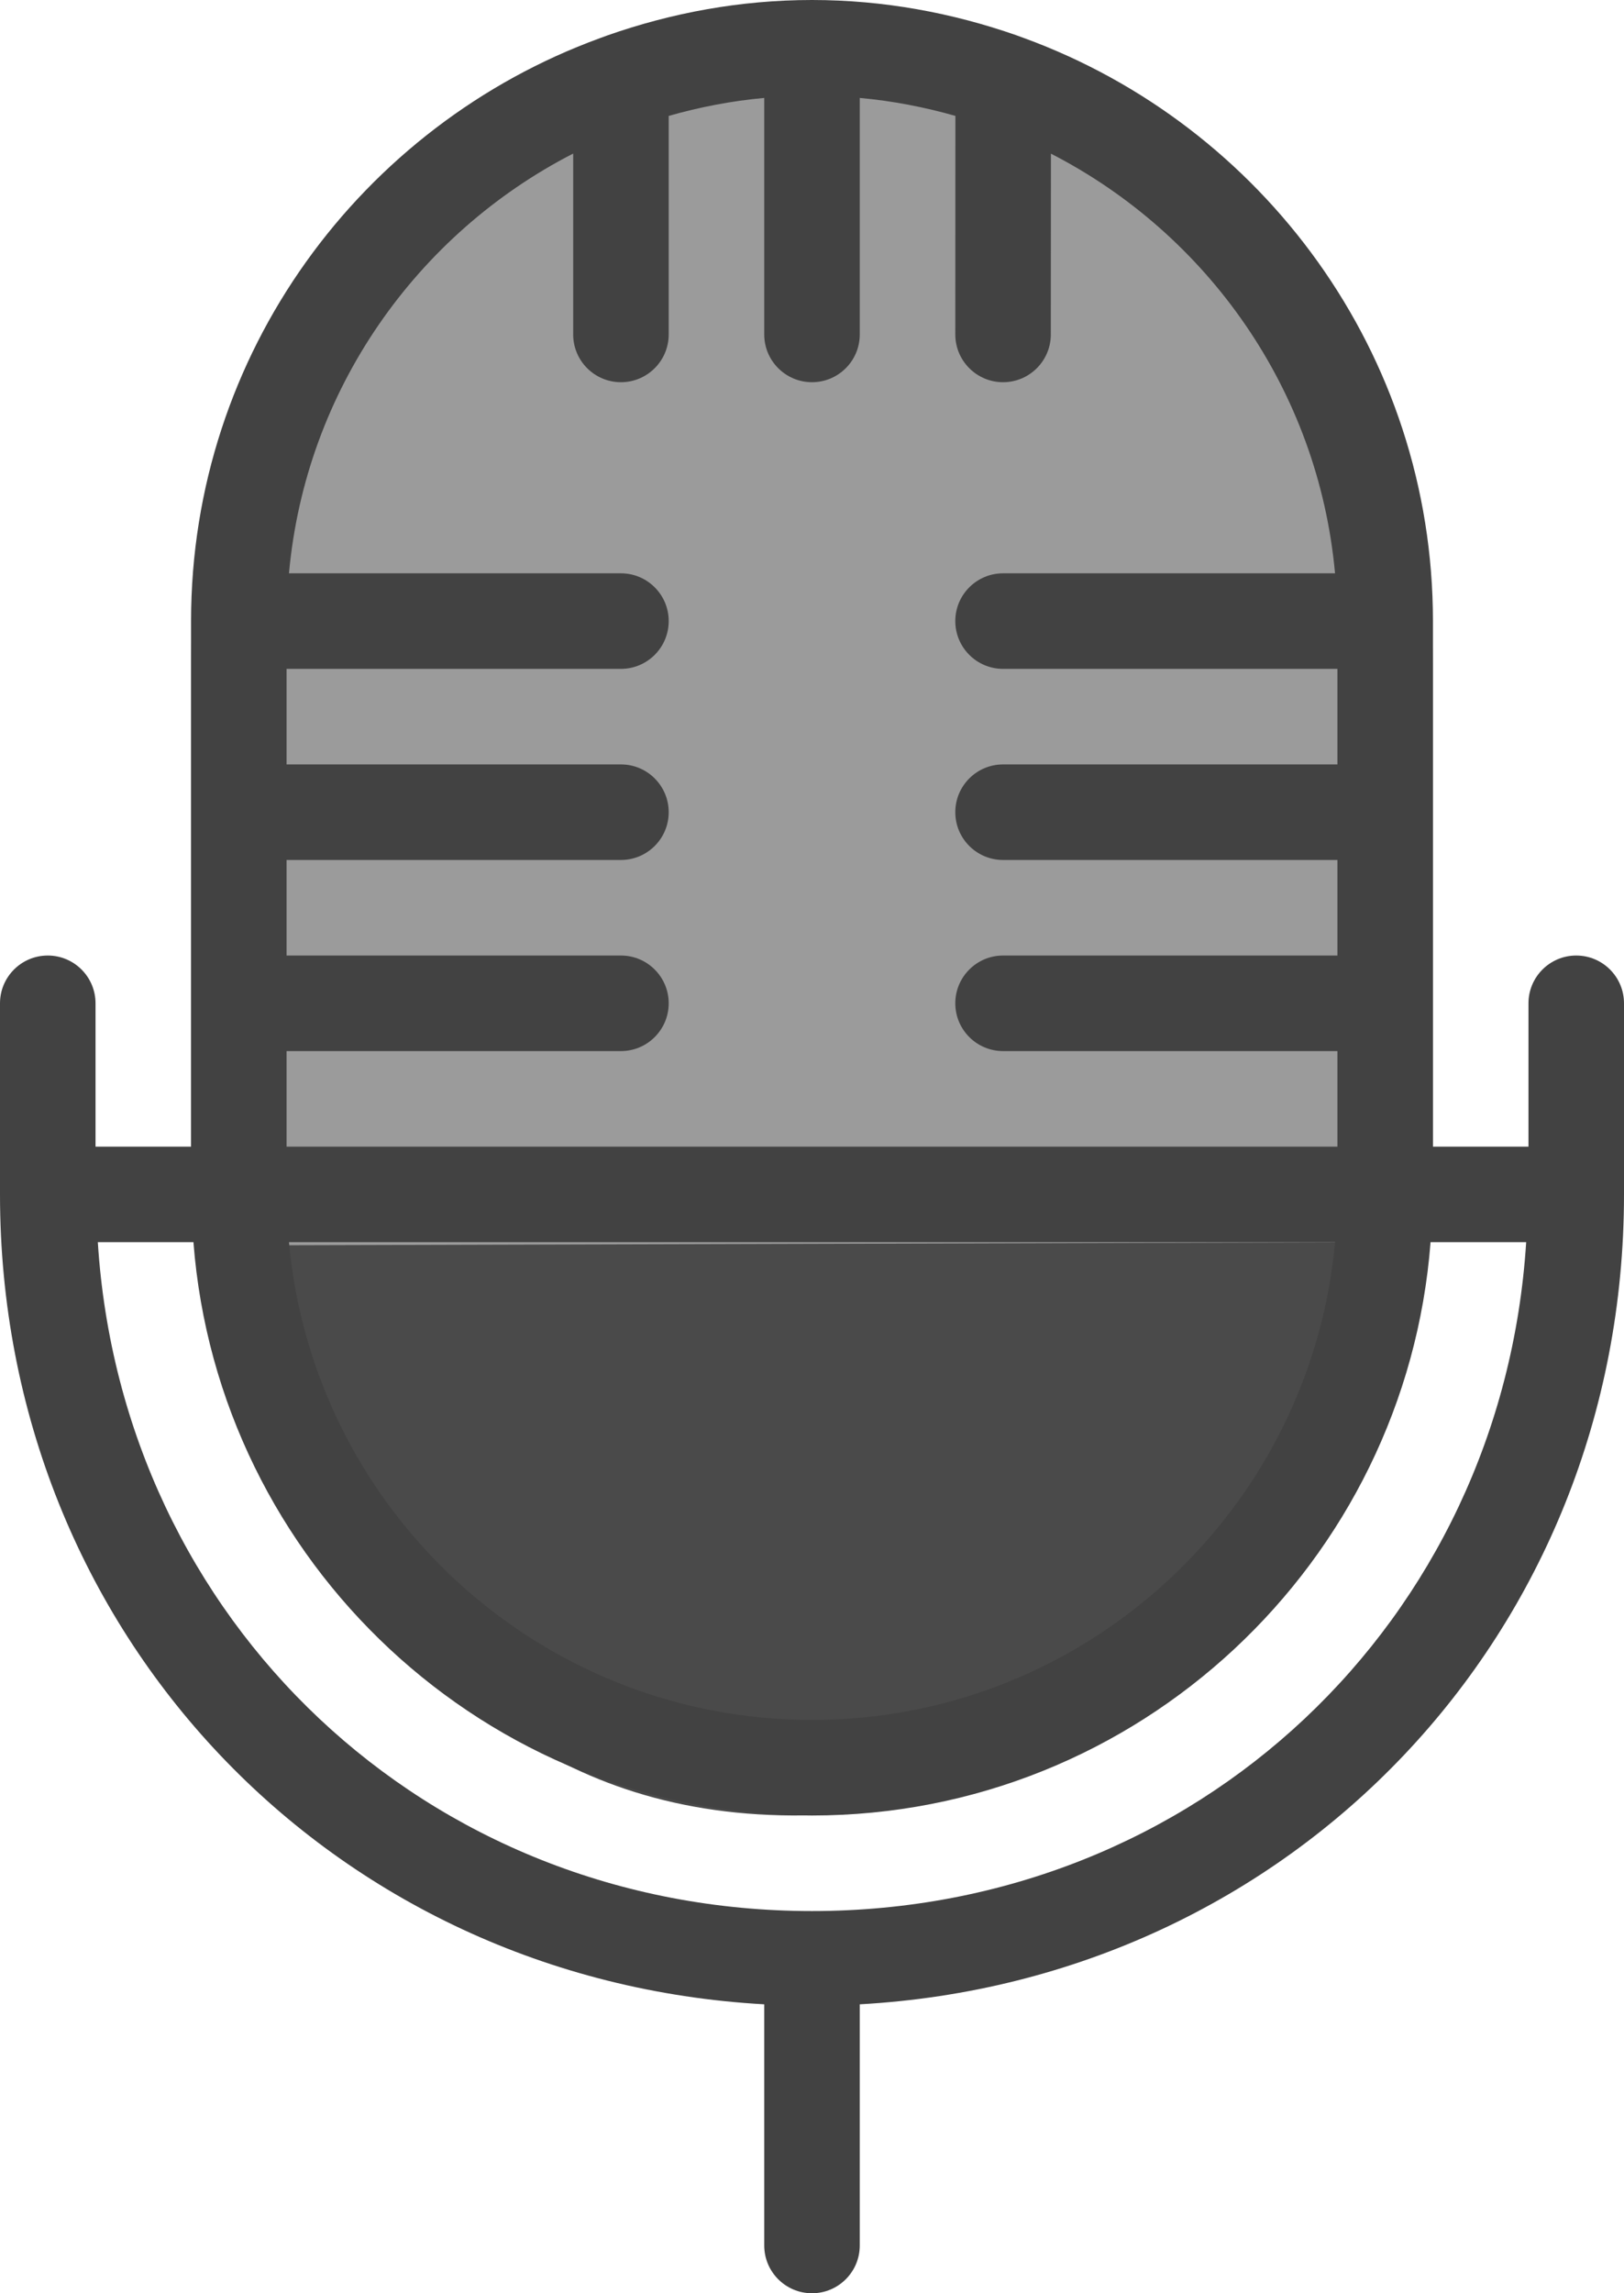 <svg xmlns="http://www.w3.org/2000/svg" width="34" height="48" viewBox="0 0 34 48">
  <g fill="none" fill-rule="evenodd">
    <rect width="26" height="36" x="4" y="1" fill="#9B9B9B" rx="13"/>
    <path fill="#4A4A4A" d="M5,26.067 L29,26 C29,26 28.151,37.433 17.333,37.982 C6.515,38.531 5,26.067 5,26.067 Z"/>
    <path fill="#424242" d="M33,20 C32.448,20 32,20.448 32,21 L32,24 L30,24 L30,13 C30,7.396 26.428,2.624 21.448,0.8 L21.284,0.74 C19.94,0.27 18.502,0 17,0 C15.496,0 14.058,0.27 12.714,0.742 L12.556,0.8 C7.572,2.62 4,7.394 4,13 L4,24 L2,24 L2,21 C2,20.448 1.552,20 1,20 C0.448,20 0,20.448 0,21 L0,25 C0,34.194 6.952,41.446 16,41.952 L16,47 C16,47.552 16.448,48 17,48 C17.552,48 18,47.552 18,47 L18,41.952 C27.048,41.448 34,34.196 34,25 L34,21 C34,20.448 33.552,20 33,20 L33,20 Z M6,22 L13,22 C13.552,22 14,21.552 14,21 C14,20.448 13.552,20 13,20 L6,20 L6,18 L13,18 C13.552,18 14,17.552 14,17 C14,16.448 13.552,16 13,16 L6,16 L6,14 L13,14 C13.552,14 14,13.552 14,13 C14,12.448 13.552,12 13,12 L6.05,12 C6.398,8.164 8.726,4.894 12,3.214 L12,7 C12,7.552 12.448,8 13,8 C13.552,8 14,7.552 14,7 L14,2.426 C14.646,2.242 15.312,2.112 16,2.05 L16,7 C16,7.552 16.448,8 17,8 C17.552,8 18,7.552 18,7 L18,2.05 C18.688,2.112 19.356,2.242 20.002,2.426 L20,7 C20,7.552 20.448,8 21,8 C21.552,8 22,7.552 22,7 L22.002,3.216 C25.276,4.896 27.602,8.164 27.95,12 L21,12 C20.448,12 20,12.448 20,13 C20,13.552 20.448,14 21,14 L28,14 L28,16 L21,16 C20.448,16 20,16.448 20,17 C20,17.552 20.448,18 21,18 L28,18 L28,20 L21,20 C20.448,20 20,20.448 20,21 C20,21.552 20.448,22 21,22 L28,22 L28,24 L6,24 L6,22 L6,22 Z M27.95,26 C27.442,31.598 22.728,36 17,36 C11.272,36 6.558,31.598 6.05,26 L27.95,26 L27.95,26 Z M17,40 C8.926,40 2.55,33.926 2.048,26 L4.05,26 C4.564,32.702 10.168,38 17,38 C23.83,38 29.436,32.702 29.95,26 L31.952,26 C31.45,33.926 25.072,40 17,40 L17,40 Z"/>
  </g>
</svg>
